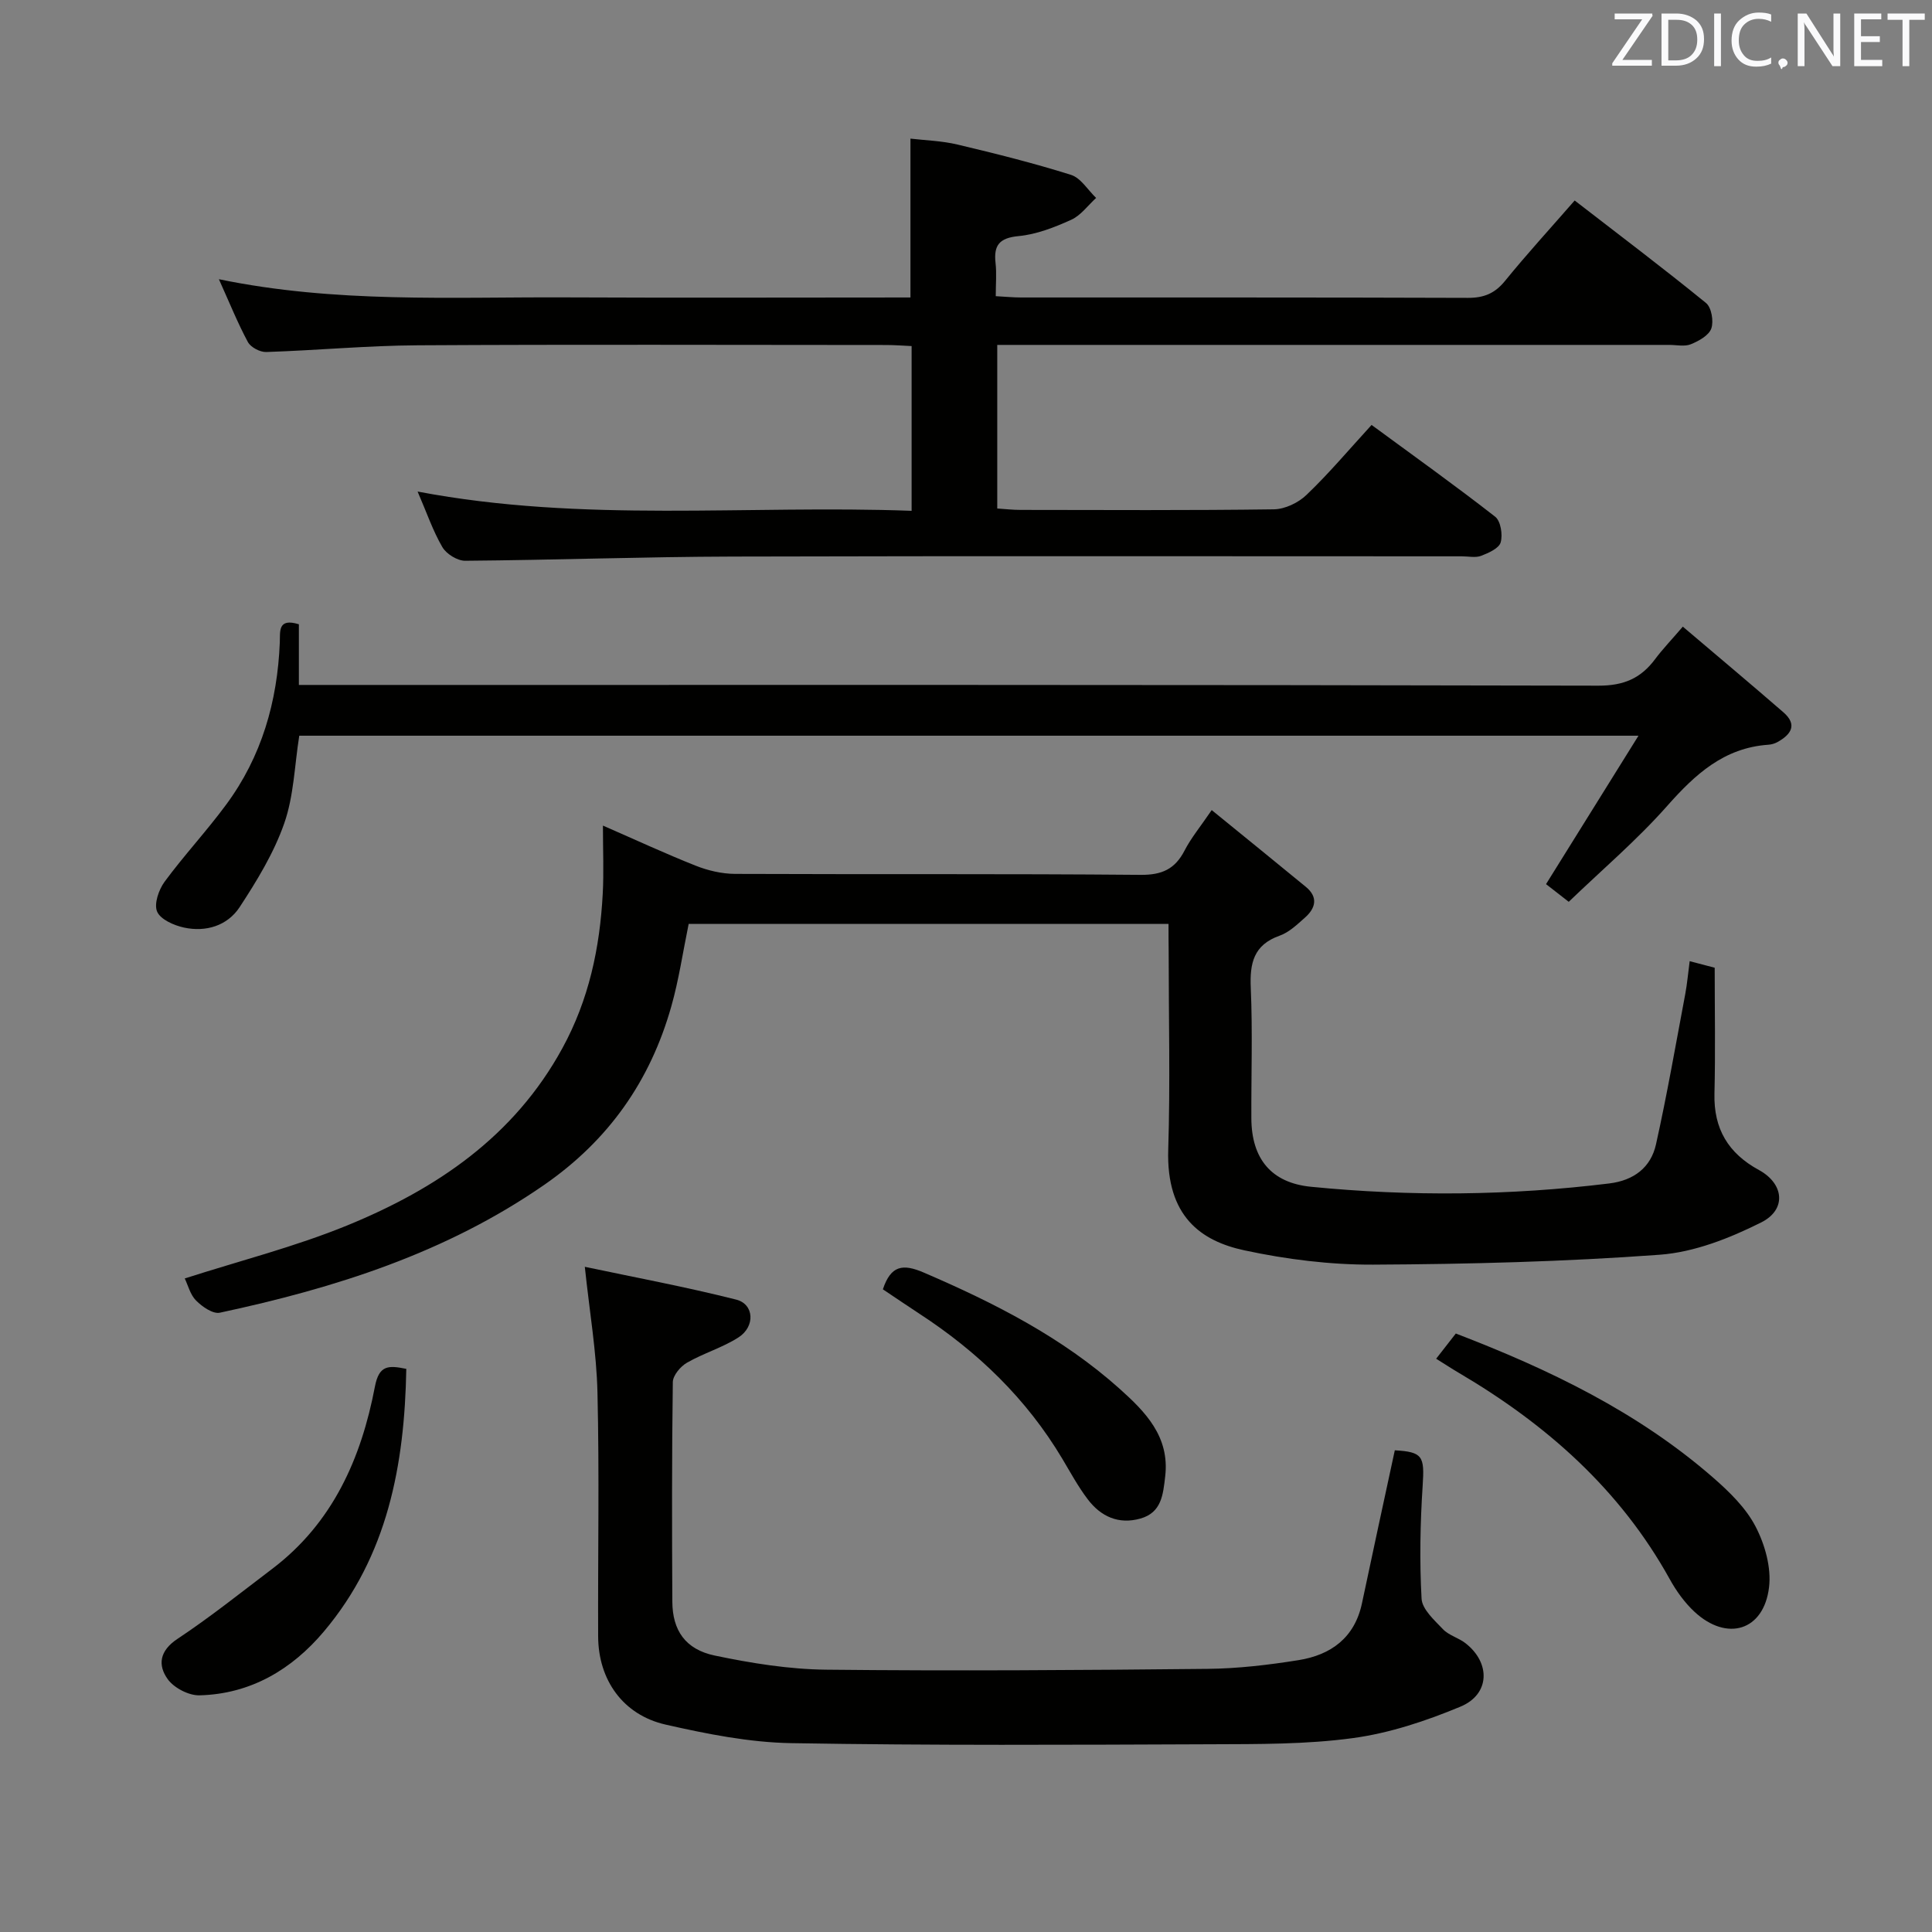 <svg enable-background="new 0 0 400 400" viewBox="0 0 400 400" xmlns="http://www.w3.org/2000/svg"><rect x="0" y="0" width="400" height="400" fill="#808080" stroke="none"/><path d="m283.97 87.98c8.84 6.49 17.35 12.57 25.59 19 1.15.9 1.59 3.73 1.14 5.31-.35 1.24-2.51 2.2-4.05 2.79-1.17.44-2.63.1-3.97.1-50.32 0-100.64-.09-150.96.05-18.47.05-36.94.72-55.41.87-1.61.01-3.89-1.4-4.72-2.82-1.97-3.38-3.25-7.17-5.13-11.51 34.33 6.53 68.24 2.72 102.28 3.99 0-11.66 0-22.61 0-34.11-1.76-.08-3.53-.22-5.29-.22-32.33-.01-64.65-.13-96.97.06-10.46.06-20.91 1.05-31.37 1.39-1.27.04-3.19-.97-3.78-2.05-2.11-3.92-3.78-8.07-6.01-13.02 24.18 4.99 47.92 3.66 71.59 3.76 23.8.11 47.6.02 71.59.02 0-11 0-21.55 0-32.89 3.05.36 6.48.45 9.75 1.23 7.88 1.87 15.76 3.84 23.48 6.27 2.04.64 3.49 3.13 5.21 4.78-1.7 1.55-3.17 3.63-5.17 4.53-3.45 1.56-7.17 3.02-10.88 3.37-4 .38-5.19 1.9-4.77 5.6.24 2.11.04 4.27.04 6.84 2.02.11 3.64.27 5.26.27 30.83.01 61.65-.03 92.48.08 3.3.01 5.58-.9 7.69-3.5 4.5-5.54 9.33-10.81 14.43-16.66 9.22 7.13 18.34 14.01 27.19 21.22 1.14.92 1.62 3.78 1.1 5.28-.51 1.44-2.59 2.59-4.23 3.26-1.29.53-2.96.14-4.46.14-44.32 0-88.64 0-132.97 0-1.96 0-3.92 0-6.18 0v33.87c1.57.1 3.18.29 4.78.29 17.5.02 34.99.12 52.48-.12 2.3-.03 5.07-1.35 6.76-2.98 4.57-4.36 8.65-9.21 13.48-14.49z" fill="#010100"/><path d="m241.93 191.29c-33.64 0-66.43 0-99.35 0-1.2 5.83-2.03 11.57-3.6 17.1-4.36 15.38-12.92 27.64-26.3 36.92-20.39 14.13-43.33 21.37-67.16 26.47-1.43.31-3.64-1.23-4.91-2.5-1.22-1.21-1.68-3.18-2.36-4.59 11.33-3.64 22.8-6.55 33.64-10.98 18.49-7.57 34.55-18.39 44.54-36.68 5.51-10.08 7.76-20.78 8.36-31.99.24-4.47.04-8.96.04-14.11 6.79 2.96 12.92 5.81 19.2 8.3 2.54 1.01 5.4 1.68 8.12 1.7 27.99.12 55.99-.05 83.98.2 4.43.04 7.13-1.18 9.12-5.03 1.35-2.62 3.28-4.94 5.62-8.38 6.73 5.49 13.15 10.67 19.51 15.91 2.58 2.13 2 4.4-.19 6.34-1.61 1.43-3.3 3.06-5.25 3.75-5.41 1.91-6.21 5.71-5.98 10.85.39 8.98.08 17.99.12 26.99.04 8.31 4.09 13.34 12.36 14.15 20.59 2.03 41.18 1.83 61.74-.69 5.07-.62 8.6-3.29 9.67-8.07 2.3-10.33 4.11-20.77 6.07-31.18.39-2.08.57-4.21.91-6.77 1.91.5 3.42.89 5.18 1.36 0 8.77.16 17.43-.05 26.07-.18 7.29 2.86 12.35 9.21 15.81 5.18 2.82 5.79 8.18.47 10.85-6.53 3.27-13.86 6.17-21.03 6.69-19.73 1.45-39.55 1.95-59.33 2.05-8.89.04-17.94-1.09-26.64-2.96-8.96-1.92-16.21-7.01-15.77-20.88.43-13.65.09-27.33.09-40.99-.03-1.78-.03-3.57-.03-5.71z" fill="#010100"/><path d="m121.08 262.28c10.11 2.14 20.81 4.13 31.34 6.79 3.73.94 3.98 5.57.48 7.82-3.31 2.13-7.25 3.27-10.68 5.25-1.34.77-2.9 2.63-2.92 4.01-.21 15.15-.18 30.31-.1 45.47.03 5.89 2.67 9.86 8.76 11.14 7.59 1.59 15.4 2.85 23.12 2.93 26.31.28 52.62.1 78.93-.17 6.28-.06 12.6-.81 18.81-1.8 6.73-1.07 11.66-4.63 13.17-11.82 2.22-10.53 4.51-21.05 6.79-31.63 5.78.33 6.17 1.23 5.77 7.27-.51 7.79-.66 15.65-.23 23.44.12 2.21 2.65 4.46 4.44 6.34 1.21 1.27 3.2 1.76 4.63 2.87 5.27 4.09 5.11 10.6-1.01 13.15-7.11 2.96-14.66 5.48-22.24 6.51-9.67 1.32-19.57 1.24-29.38 1.28-28.98.11-57.96.27-86.93-.23-8.7-.15-17.48-1.9-26.02-3.84-8.82-2-13.94-9.25-13.97-18.26-.07-16.82.26-33.65-.14-50.46-.19-8.39-1.64-16.73-2.62-26.06z" fill="#010100"/><path d="m348.41 129.74c7.23 6.14 14.08 11.88 20.82 17.73 2.98 2.59 1.58 4.61-1.23 6.17-.56.31-1.25.51-1.9.55-9.16.64-15.12 6.11-20.92 12.66-6.23 7.05-13.47 13.2-20.39 19.86-2.22-1.73-3.75-2.92-4.7-3.66 6.3-10.12 12.4-19.91 19.14-30.73-93.59 0-185.41 0-277.27 0-.98 6.14-1.12 12.46-3.11 18.14-2.14 6.13-5.65 11.88-9.24 17.36-2.53 3.84-6.97 5.21-11.53 4.22-2.07-.45-4.85-1.67-5.55-3.3-.68-1.58.33-4.53 1.55-6.19 4.04-5.48 8.71-10.49 12.75-15.97 7.34-9.93 10.61-21.32 11.1-33.57.09-2.28-.45-5.12 3.95-3.76v12.56h6.64c87.47 0 174.95-.06 262.42.15 5.28.01 8.8-1.54 11.76-5.53 1.48-1.98 3.21-3.78 5.71-6.69z" fill="#010100"/><path d="m297.34 281.31c1.6-2.05 2.81-3.6 4.07-5.22 19.31 7.41 37.67 16.23 53.29 29.85 3.35 2.92 6.77 6.25 8.77 10.11 1.94 3.72 3.29 8.52 2.79 12.59-1.09 9.01-8.72 11.3-15.44 5.06-2.03-1.89-3.75-4.28-5.1-6.72-10.31-18.64-25.61-32.12-43.71-42.76-1.43-.84-2.81-1.75-4.67-2.91z" fill="#010100"/><path d="m84.12 283.41c-.36 19.89-3.85 38.7-17.06 54.37-6.63 7.87-15.18 12.96-25.77 13.22-2.22.05-5.27-1.54-6.57-3.35-2.08-2.9-1.71-5.86 2.01-8.33 6.77-4.49 13.14-9.59 19.62-14.5 12.53-9.49 18.44-22.88 21.27-37.73.86-4.48 2.78-4.44 6.5-3.68z" fill="#010100"/><path d="m182.79 266.94c1.66-4.99 4.15-5.33 8.49-3.46 14.57 6.27 28.6 13.38 40.5 24.03 5.33 4.77 10.43 9.91 9.46 18.17-.44 3.76-.74 7.48-5.13 8.72-4.51 1.28-8.2-.42-10.9-3.98-2-2.63-3.59-5.58-5.29-8.43-7.39-12.38-17.47-22.1-29.47-29.93-2.5-1.63-4.96-3.32-7.66-5.12z" fill="#010100"/><g fill="#fafafb"><path d="m342.2 3.2-6.3 9.2h6.1v1.2h-8.2v-.5l6.2-9.1h-5.7v-1.2h7.8v.4z"/><path d="m344 13.7v-10.9h3.1c1.6 0 3 .5 4.1 1.4 1.1 1 1.6 2.2 1.6 3.9s-.5 3-1.6 4-2.5 1.5-4.2 1.5h-3zm1.4-9.6v8.4h1.6c1.4 0 2.5-.4 3.2-1.1.8-.8 1.2-1.8 1.2-3.2s-.4-2.4-1.2-3.1-1.8-1-3.1-1z"/><path d="m356.3 2.8v10.9h-1.4v-10.9z"/><path d="m366.6 13.2c-.8.4-1.8.6-3 .6-1.6 0-2.8-.5-3.7-1.5s-1.4-2.3-1.4-3.9c0-1.7.5-3.2 1.6-4.2s2.4-1.6 4-1.6c1 0 1.9.1 2.6.4v1.5c-.8-.4-1.6-.6-2.6-.6-1.2 0-2.2.4-3 1.2s-1.1 1.9-1.1 3.3c0 1.3.4 2.3 1.1 3.1s1.6 1.1 2.8 1.1c1.1 0 2-.2 2.8-.7v1.3z"/><path d="m368.2 13c0-.3.1-.5.3-.6.2-.2.4-.3.6-.3.3 0 .5.1.7.3s.3.4.3.6-.1.5-.3.6c-.2.2-.4.3-.7.3-.3 1-.5-.1-.6-.3-.2-.2-.3-.4-.3-.6z"/><path d="m381.1 13.7h-1.7l-5.5-8.4c-.2-.2-.3-.5-.4-.7 0 .2.1.8.1 1.5v7.6h-1.4v-10.9h1.8l5.3 8.3c.3.4.4.6.4.8 0-.3-.1-.8-.1-1.6v-7.5h1.4v10.9z"/><path d="m389.7 13.7h-5.8v-10.9h5.6v1.2h-4.2v3.5h3.9v1.2h-3.9v3.7h4.4z"/><path d="m398.4 4.1h-3.1v9.6h-1.4v-9.6h-3.1v-1.3h7.7v1.3z"/></g></svg>